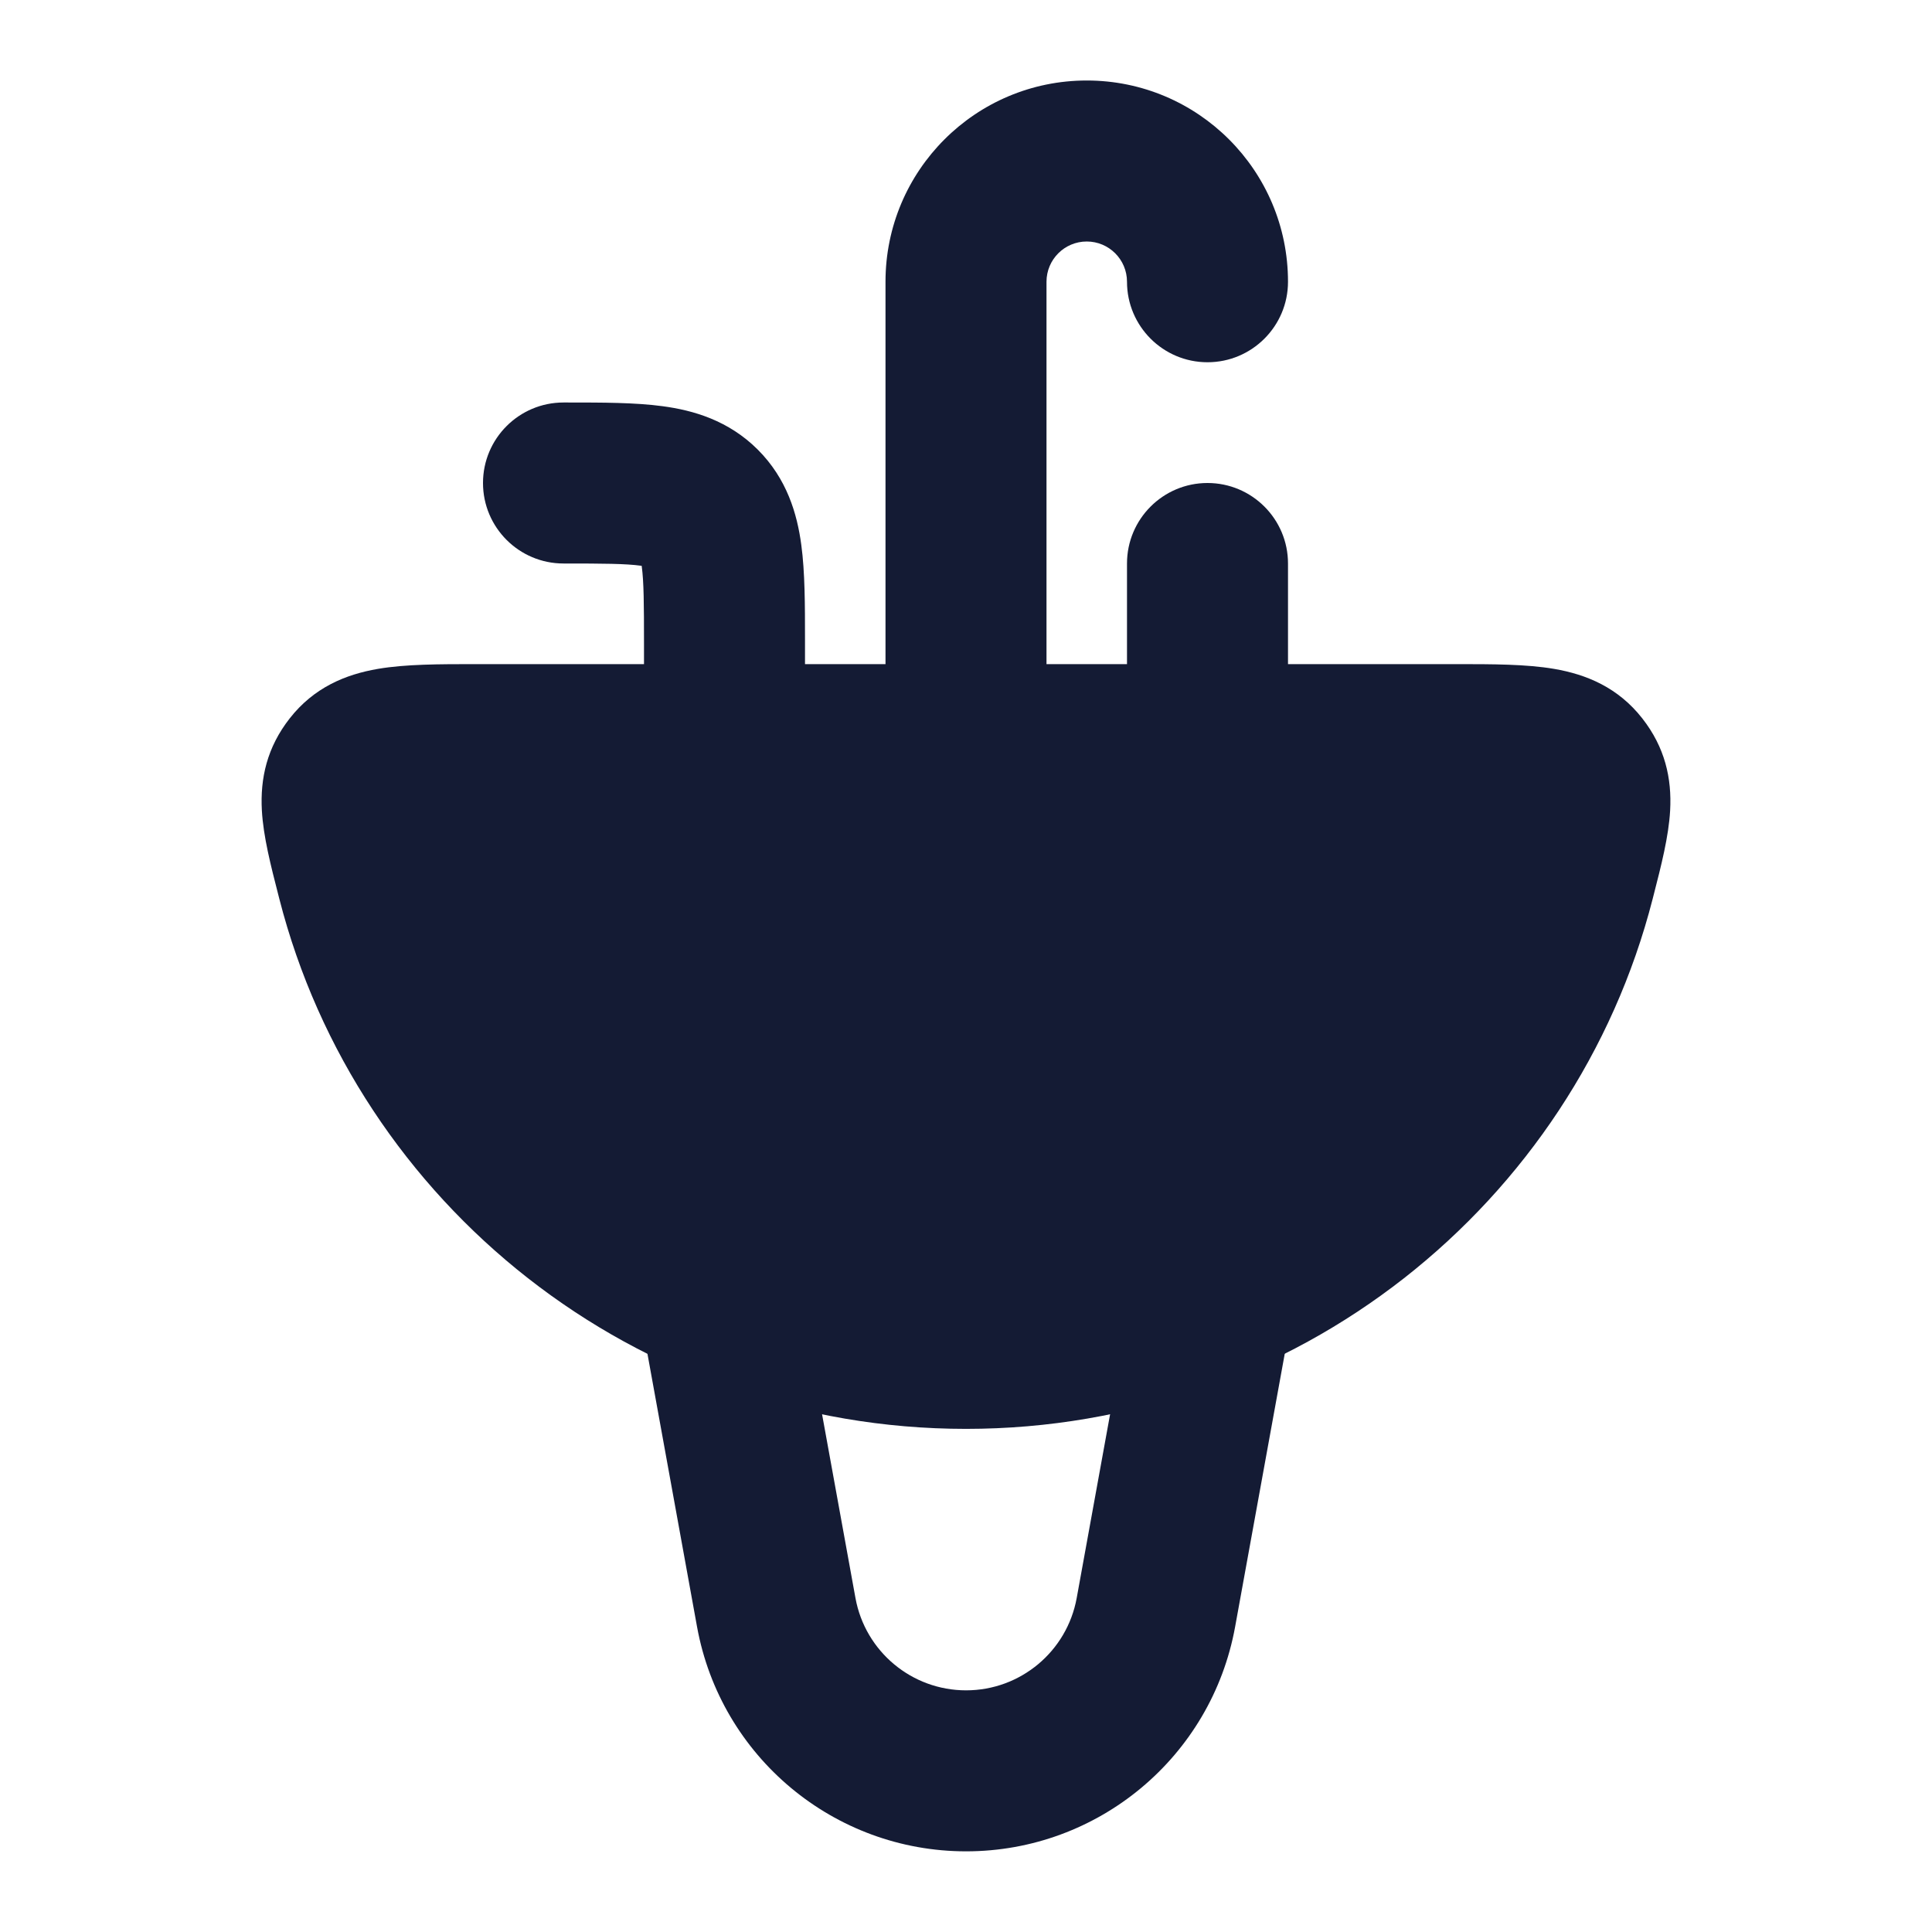 <svg width="24" height="24" viewBox="0 0 24 24" fill="none" xmlns="http://www.w3.org/2000/svg">
<path d="M5.908 8.25L5.961 8.25H18.039L18.092 8.25C18.536 8.25 18.959 8.25 19.305 8.309C19.709 8.378 20.101 8.541 20.401 8.924C20.683 9.284 20.769 9.668 20.747 10.068C20.729 10.392 20.635 10.757 20.543 11.115L20.53 11.166C19.56 14.953 16.107 17.75 12 17.75C7.893 17.75 4.44 14.953 3.47 11.166L3.457 11.115C3.365 10.757 3.271 10.392 3.253 10.068C3.231 9.668 3.317 9.284 3.599 8.924C3.899 8.541 4.291 8.378 4.695 8.309C5.041 8.25 5.464 8.25 5.908 8.25Z" fill="#141B34"/>
<path fill-rule="evenodd" clip-rule="evenodd" d="M13.5 3C13.224 3 13 3.224 13 3.5V9C13 9.552 12.552 10 12 10C11.448 10 11 9.552 11 9V3.5C11 2.119 12.119 1 13.5 1C14.881 1 16 2.119 16 3.5C16 4.052 15.552 4.5 15 4.5C14.448 4.5 14 4.052 14 3.5C14 3.224 13.776 3 13.5 3Z" fill="#141B34"/>
<path fill-rule="evenodd" clip-rule="evenodd" d="M7.964 7.028C7.774 7.002 7.5 7 7 7C6.448 7 6 6.552 6 6C6 5.448 6.448 5 7 5C7.018 5 7.036 5 7.054 5C7.478 5 7.891 5 8.231 5.046C8.614 5.097 9.051 5.223 9.414 5.586C9.777 5.949 9.903 6.386 9.954 6.769C10 7.109 10 7.522 10 7.946C10 7.964 10 7.982 10 8V9C10 9.552 9.552 10 9 10C8.448 10 8 9.552 8 9V8C8 7.5 7.998 7.226 7.972 7.036C7.972 7.034 7.972 7.031 7.971 7.029C7.969 7.028 7.966 7.028 7.964 7.028Z" fill="#141B34"/>
<path fill-rule="evenodd" clip-rule="evenodd" d="M15 6C15.552 6 16 6.448 16 7V9C16 9.552 15.552 10 15 10C14.448 10 14 9.552 14 9V7C14 6.448 14.448 6 15 6Z" fill="#141B34"/>
<path fill-rule="evenodd" clip-rule="evenodd" d="M15.313 15.456C15.842 15.615 16.142 16.172 15.984 16.701L15.975 16.732L15.343 20.209C15.049 21.824 13.643 22.998 12.001 22.998C10.36 22.998 8.953 21.824 8.659 20.209L8.023 16.708L8.01 16.658C7.877 16.122 8.203 15.579 8.739 15.446C9.275 15.312 9.818 15.639 9.951 16.175L9.971 16.257C9.977 16.277 9.981 16.298 9.985 16.319L10.627 19.852C10.748 20.515 11.326 20.998 12.001 20.998C12.676 20.998 13.254 20.515 13.375 19.852L14.017 16.319C14.024 16.283 14.033 16.247 14.043 16.211L14.068 16.128C14.227 15.598 14.784 15.298 15.313 15.456Z" fill="#141B34"/>
</svg>
